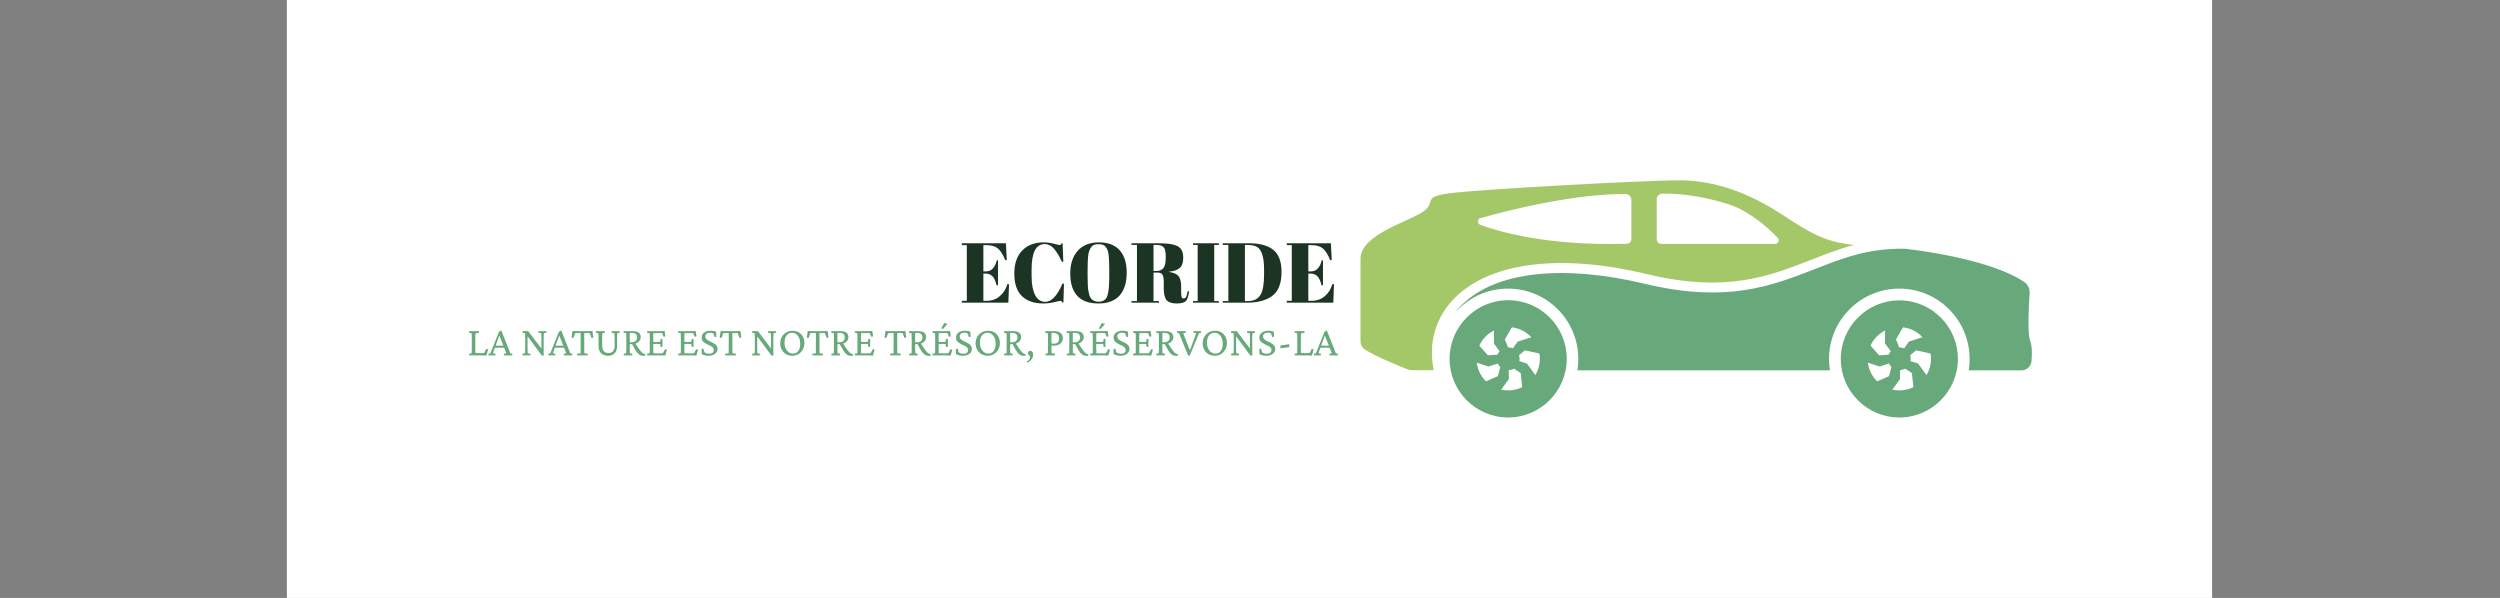 <svg xmlns="http://www.w3.org/2000/svg" version="1.1" xmlns:xlink="http://www.w3.org/1999/xlink" viewBox="0 0 30.872 7.384"><rect x="0" y="0" width="30.872" height="7.384" fill="#808080" stroke="none"/><g transform="matrix(0.698,0,0,0.698,5.768,2.993)"><rect width="34.06" height="34.06" x="-3.188" y="-16.03" fill="#ffffff"></rect><g transform="matrix(1,0,0,1,0,0)" clip-path="url(#SvgjsClipPath48514)"><g clip-path="url(#SvgjsClipPath48509f57bc55a-73f7-4ad4-8ae4-563010fcbf2c)"><path d=" M 18.419 3.098 C 17.845 3.098 17.382 2.632 17.382 2.062 C 17.382 1.491 17.845 1.023 18.419 1.023 C 18.992 1.023 19.455 1.489 19.455 2.059 C 19.455 2.63 18.989 3.098 18.419 3.098 Z M 18.419 1.499 C 18.109 1.499 17.858 1.75 17.858 2.059 C 17.858 2.369 18.109 2.619 18.419 2.619 C 18.728 2.619 18.979 2.369 18.979 2.059 C 18.979 1.752 18.726 1.499 18.419 1.499 Z" fill="#67a97b" transform="matrix(1,0,0,1,0,0)" fill-rule="nonzero"></path></g><g clip-path="url(#SvgjsClipPath48509f57bc55a-73f7-4ad4-8ae4-563010fcbf2c)"><path d=" M 18.324 1.998 L 18.168 1.788 L 18.168 1.34 L 18.544 1.392 L 18.357 1.716 L 18.442 1.936 Z" fill="#67a97b" transform="matrix(1,0,0,1,0,0)" fill-rule="nonzero"></path></g><g clip-path="url(#SvgjsClipPath48509f57bc55a-73f7-4ad4-8ae4-563010fcbf2c)"><path d=" M 18.436 1.967 L 18.587 1.755 L 19.015 1.617 L 19.081 1.99 L 18.715 1.911 L 18.534 2.059 Z" fill="#67a97b" transform="matrix(1,0,0,1,0,0)" fill-rule="nonzero"></path></g><g clip-path="url(#SvgjsClipPath48509f57bc55a-73f7-4ad4-8ae4-563010fcbf2c)"><path d=" M 18.5 2.067 L 18.751 2.144 L 19.015 2.507 L 18.679 2.683 L 18.641 2.312 L 18.442 2.185 Z" fill="#67a97b" transform="matrix(1,0,0,1,0,0)" fill-rule="nonzero"></path></g><g clip-path="url(#SvgjsClipPath48509f57bc55a-73f7-4ad4-8ae4-563010fcbf2c)"><path d=" M 18.426 2.156 L 18.431 2.417 L 18.168 2.781 L 17.894 2.517 L 18.237 2.366 L 18.296 2.139 Z" fill="#67a97b" transform="matrix(1,0,0,1,0,0)" fill-rule="nonzero"></path></g><g clip-path="url(#SvgjsClipPath48509f57bc55a-73f7-4ad4-8ae4-563010fcbf2c)"><path d=" M 18.319 2.113 L 18.071 2.197 L 17.646 2.059 L 17.81 1.719 L 18.06 1.998 L 18.296 1.982 Z" fill="#67a97b" transform="matrix(1,0,0,1,0,0)" fill-rule="nonzero"></path></g><g clip-path="url(#SvgjsClipPath48509f57bc55a-73f7-4ad4-8ae4-563010fcbf2c)"><path d=" M 18.324 1.998 L 18.168 1.788 L 18.168 1.34 L 18.544 1.392 L 18.357 1.716 L 18.442 1.936 Z" fill="#67a97b" transform="matrix(1,0,0,1,0,0)" fill-rule="nonzero"></path></g><g clip-path="url(#SvgjsClipPath48509f57bc55a-73f7-4ad4-8ae4-563010fcbf2c)"><path d=" M 18.621 2.059 C 18.621 2.171 18.53 2.261 18.419 2.261 C 18.307 2.261 18.216 2.171 18.216 2.059 C 18.216 1.948 18.307 1.857 18.419 1.857 C 18.53 1.857 18.621 1.948 18.621 2.059 Z" fill="#67a97b" transform="matrix(1,0,0,1,0,0)" fill-rule="nonzero"></path></g><g clip-path="url(#SvgjsClipPath48509f57bc55a-73f7-4ad4-8ae4-563010fcbf2c)"><path d=" M 25.339 3.098 C 24.766 3.098 24.303 2.632 24.303 2.062 C 24.303 1.491 24.768 1.026 25.339 1.026 C 25.912 1.026 26.375 1.491 26.375 2.062 C 26.375 2.632 25.909 3.098 25.339 3.098 Z M 25.339 1.499 C 25.029 1.499 24.778 1.75 24.778 2.059 C 24.778 2.369 25.029 2.619 25.339 2.619 C 25.648 2.619 25.899 2.369 25.899 2.059 C 25.899 1.75 25.646 1.499 25.339 1.499 Z" fill="#67a97b" transform="matrix(1,0,0,1,0,0)" fill-rule="nonzero"></path></g><g clip-path="url(#SvgjsClipPath48509f57bc55a-73f7-4ad4-8ae4-563010fcbf2c)"><path d=" M 25.247 1.998 L 25.088 1.788 L 25.088 1.34 L 25.464 1.392 L 25.277 1.716 L 25.362 1.936 Z" fill="#67a97b" transform="matrix(1,0,0,1,0,0)" fill-rule="nonzero"></path></g><g clip-path="url(#SvgjsClipPath48509f57bc55a-73f7-4ad4-8ae4-563010fcbf2c)"><path d=" M 25.359 1.967 L 25.508 1.755 L 25.935 1.617 L 26.001 1.99 L 25.635 1.911 L 25.454 2.059 Z" fill="#67a97b" transform="matrix(1,0,0,1,0,0)" fill-rule="nonzero"></path></g><g clip-path="url(#SvgjsClipPath48509f57bc55a-73f7-4ad4-8ae4-563010fcbf2c)"><path d=" M 25.421 2.067 L 25.671 2.144 L 25.935 2.507 L 25.6 2.683 L 25.561 2.312 L 25.364 2.185 Z" fill="#67a97b" transform="matrix(1,0,0,1,0,0)" fill-rule="nonzero"></path></g><g clip-path="url(#SvgjsClipPath48509f57bc55a-73f7-4ad4-8ae4-563010fcbf2c)"><path d=" M 25.349 2.156 L 25.352 2.417 L 25.088 2.781 L 24.814 2.517 L 25.157 2.366 L 25.216 2.139 Z" fill="#67a97b" transform="matrix(1,0,0,1,0,0)" fill-rule="nonzero"></path></g><g clip-path="url(#SvgjsClipPath48509f57bc55a-73f7-4ad4-8ae4-563010fcbf2c)"><path d=" M 25.239 2.113 L 24.993 2.197 L 24.566 2.059 L 24.732 1.719 L 24.981 1.998 L 25.216 1.982 Z" fill="#67a97b" transform="matrix(1,0,0,1,0,0)" fill-rule="nonzero"></path></g><g clip-path="url(#SvgjsClipPath48509f57bc55a-73f7-4ad4-8ae4-563010fcbf2c)"><path d=" M 25.247 1.998 L 25.088 1.788 L 25.088 1.34 L 25.464 1.392 L 25.277 1.716 L 25.362 1.936 Z" fill="#67a97b" transform="matrix(1,0,0,1,0,0)" fill-rule="nonzero"></path></g><g clip-path="url(#SvgjsClipPath48509f57bc55a-73f7-4ad4-8ae4-563010fcbf2c)"><path d=" M 25.541 2.059 C 25.541 2.171 25.45 2.261 25.339 2.261 C 25.227 2.261 25.137 2.171 25.137 2.059 C 25.137 1.948 25.227 1.857 25.339 1.857 C 25.45 1.857 25.541 1.948 25.541 2.059 Z" fill="#67a97b" transform="matrix(1,0,0,1,0,0)" fill-rule="nonzero"></path></g><g clip-path="url(#SvgjsClipPath48509f57bc55a-73f7-4ad4-8ae4-563010fcbf2c)"><path d=" M 17.191 2.261 L 17.191 2.261 L 17.191 2.261 Z" fill="#1c3423" transform="matrix(1,0,0,1,0,0)" fill-rule="nonzero"></path></g><g clip-path="url(#SvgjsClipPath48509f57bc55a-73f7-4ad4-8ae4-563010fcbf2c)"><path d=" M 27.644 0.9 C 27.649 0.821 27.613 0.747 27.549 0.701 C 27.104 0.396 26.17 0.197 25.438 0.112 C 25.247 0.11 25.052 0.123 24.868 0.153 C 24.494 0.217 24.175 0.343 23.834 0.476 C 23.075 0.772 22.289 1.079 20.841 0.734 C 19.38 0.384 18.204 0.517 17.608 1.097 C 17.556 1.146 17.51 1.2 17.472 1.253 C 17.7 0.987 18.037 0.818 18.416 0.818 C 19.102 0.818 19.659 1.374 19.659 2.062 C 19.659 2.131 19.654 2.197 19.644 2.264 L 24.111 2.264 C 24.101 2.197 24.095 2.131 24.095 2.062 C 24.095 1.376 24.653 0.818 25.339 0.818 C 26.024 0.818 26.582 1.374 26.582 2.062 C 26.582 2.131 26.577 2.197 26.567 2.264 L 27.5 2.264 C 27.593 2.264 27.667 2.195 27.677 2.103 C 27.687 1.99 27.692 1.847 27.654 1.747 C 27.603 1.612 27.628 1.128 27.644 0.9 Z" fill="#67a97b" transform="matrix(1,0,0,1,0,0)" fill-rule="nonzero"></path></g><g clip-path="url(#SvgjsClipPath48509f57bc55a-73f7-4ad4-8ae4-563010fcbf2c)"><path d=" M 17.487 0.969 C 18.127 0.345 19.363 0.197 20.882 0.563 C 22.276 0.898 23.036 0.598 23.77 0.312 C 24.016 0.217 24.264 0.117 24.535 0.046 C 24.008 -0.01 23.755 -0.172 23.261 -0.494 C 22.681 -0.873 22.077 -1.098 21.45 -1.098 C 20.823 -1.098 17.978 -0.942 17.418 -0.873 C 16.858 -0.806 17.173 -0.717 16.904 -0.537 C 16.635 -0.358 15.806 -0.133 15.806 0.291 L 15.806 1.752 C 15.806 1.811 15.835 1.865 15.883 1.895 C 16.08 2.023 16.49 2.187 16.63 2.243 C 16.661 2.256 16.694 2.261 16.73 2.261 L 17.101 2.261 C 17.001 1.77 17.137 1.312 17.487 0.969 Z M 21.146 -0.862 C 21.43 -0.87 21.885 -0.816 22.322 -0.673 C 22.699 -0.55 23.031 -0.243 23.187 -0.08 C 23.226 -0.039 23.197 0.028 23.141 0.028 L 21.13 0.028 C 21.084 0.028 21.046 -0.01 21.046 -0.056 L 21.046 -0.76 C 21.046 -0.814 21.089 -0.86 21.146 -0.862 Z M 17.93 -0.43 C 19.38 -0.832 20.225 -0.86 20.498 -0.855 C 20.555 -0.855 20.598 -0.809 20.598 -0.752 L 20.598 -0.059 C 20.598 -0.013 20.562 0.025 20.516 0.025 C 19.13 0.064 18.268 -0.184 17.925 -0.31 C 17.868 -0.333 17.871 -0.415 17.93 -0.43 Z" fill="#a4c868" transform="matrix(1,0,0,1,0,0)" fill-rule="nonzero"></path></g></g><g><path d=" M 8.753 0.016 L 9.533 0.016 L 9.548 0.314 L 9.521 0.314 Q 9.458 0.162 9.389 0.106 Q 9.32 0.049 9.186 0.049 L 9.134 0.049 L 9.134 0.513 L 9.185 0.513 Q 9.255 0.513 9.303 0.46 Q 9.351 0.406 9.371 0.317 L 9.393 0.317 L 9.393 0.76 L 9.368 0.76 Q 9.341 0.648 9.295 0.6 Q 9.249 0.552 9.17 0.552 L 9.134 0.552 L 9.134 1.034 L 9.191 1.034 Q 9.329 1.034 9.425 0.951 Q 9.522 0.869 9.558 0.74 L 9.588 0.74 L 9.576 1.067 L 8.753 1.067 L 8.753 1.034 L 8.841 1.034 L 8.841 0.049 L 8.753 0.049 L 8.753 0.016 M 10.22 0.03 Q 9.987 0.03 9.987 0.479 L 9.987 0.597 Q 9.987 0.81 10.049 0.931 Q 10.11 1.052 10.23 1.052 Q 10.395 1.052 10.533 0.73 L 10.56 0.73 L 10.55 1.065 L 10.533 1.065 Q 10.524 1.048 10.517 1.042 Q 10.509 1.035 10.495 1.035 Q 10.481 1.035 10.386 1.058 Q 10.292 1.081 10.194 1.081 Q 9.95 1.081 9.815 0.95 Q 9.681 0.818 9.681 0.553 Q 9.681 0.288 9.821 0.144 Q 9.962 0 10.199 0 Q 10.29 0 10.378 0.023 Q 10.466 0.046 10.481 0.046 Q 10.496 0.046 10.503 0.04 Q 10.511 0.033 10.52 0.016 L 10.536 0.016 L 10.548 0.342 L 10.521 0.342 Q 10.454 0.191 10.382 0.11 Q 10.311 0.03 10.22 0.03 M 11.361 0.603 L 11.361 0.492 Q 11.361 0.218 11.334 0.145 Q 11.304 0.063 11.248 0.043 Q 11.217 0.032 11.172 0.032 Q 11.127 0.032 11.095 0.043 Q 11.062 0.055 11.041 0.086 Q 11.02 0.115 11.008 0.148 Q 10.995 0.181 10.987 0.241 Q 10.978 0.329 10.978 0.498 L 10.978 0.606 Q 10.978 0.789 10.993 0.866 Q 11.007 0.944 11.028 0.977 Q 11.074 1.05 11.172 1.05 Q 11.29 1.05 11.326 0.95 Q 11.361 0.851 11.361 0.603 M 10.795 0.946 Q 10.671 0.81 10.671 0.553 Q 10.671 0.295 10.804 0.148 Q 10.936 0 11.179 0 Q 11.422 0 11.546 0.14 Q 11.67 0.28 11.67 0.538 Q 11.67 0.796 11.545 0.939 Q 11.419 1.081 11.169 1.081 Q 10.918 1.081 10.795 0.946 M 12.223 0.535 L 12.144 0.535 L 12.144 1.038 L 12.241 1.038 L 12.241 1.067 L 11.754 1.067 L 11.754 1.038 L 11.851 1.038 L 11.851 0.045 L 11.754 0.045 L 11.754 0.016 L 12.207 0.016 Q 12.402 0.016 12.484 0.037 Q 12.565 0.057 12.598 0.086 Q 12.67 0.144 12.67 0.271 Q 12.67 0.399 12.607 0.454 Q 12.544 0.508 12.415 0.519 L 12.415 0.523 Q 12.537 0.54 12.585 0.595 Q 12.633 0.651 12.633 0.781 L 12.633 0.861 Q 12.633 0.939 12.641 0.966 Q 12.649 0.993 12.676 0.993 Q 12.703 0.993 12.719 0.968 Q 12.735 0.944 12.748 0.864 L 12.774 0.867 Q 12.757 0.994 12.716 1.038 Q 12.675 1.081 12.552 1.081 Q 12.429 1.081 12.377 1.024 Q 12.325 0.966 12.325 0.807 L 12.325 0.698 Q 12.325 0.613 12.304 0.575 Q 12.282 0.535 12.223 0.535 M 12.144 0.045 L 12.144 0.507 L 12.192 0.507 Q 12.277 0.507 12.319 0.455 Q 12.36 0.402 12.36 0.283 L 12.36 0.24 Q 12.36 0.121 12.32 0.083 Q 12.28 0.045 12.193 0.045 L 12.144 0.045 M 12.843 0.016 L 13.3 0.016 L 13.3 0.045 L 13.218 0.045 L 13.218 1.038 L 13.3 1.038 L 13.3 1.067 L 12.843 1.067 L 12.843 1.038 L 12.925 1.038 L 12.925 0.045 L 12.843 0.045 L 12.843 0.016 M 14.409 0.523 Q 14.409 0.833 14.235 0.954 Q 14.074 1.067 13.794 1.067 L 13.369 1.067 L 13.369 1.038 L 13.468 1.038 L 13.468 0.045 L 13.369 0.045 L 13.369 0.016 L 13.833 0.016 Q 14.121 0.016 14.265 0.134 Q 14.409 0.252 14.409 0.523 M 13.761 1.038 L 13.818 1.038 Q 13.969 1.038 14.035 0.931 Q 14.1 0.824 14.1 0.572 L 14.1 0.485 Q 14.1 0.147 13.971 0.078 Q 13.909 0.045 13.797 0.045 L 13.761 0.045 L 13.761 1.038 M 14.502 0.016 L 15.282 0.016 L 15.297 0.314 L 15.27 0.314 Q 15.207 0.162 15.138 0.106 Q 15.069 0.049 14.935 0.049 L 14.883 0.049 L 14.883 0.513 L 14.934 0.513 Q 15.004 0.513 15.052 0.46 Q 15.1 0.406 15.12 0.317 L 15.142 0.317 L 15.142 0.76 L 15.117 0.76 Q 15.09 0.648 15.044 0.6 Q 14.998 0.552 14.919 0.552 L 14.883 0.552 L 14.883 1.034 L 14.94 1.034 Q 15.078 1.034 15.175 0.951 Q 15.271 0.869 15.307 0.74 L 15.337 0.74 L 15.325 1.067 L 14.502 1.067 L 14.502 1.034 L 14.59 1.034 L 14.59 0.049 L 14.502 0.049 L 14.502 0.016" fill="#1c3423" fill-rule="nonzero"></path></g><g><path d=" M 0.342 2.004 Q 0.332 2.002 0.319 2.002 Q 0.306 2.001 0.294 2.001 Q 0.281 2 0.271 2 L 0.037 2 L 0.035 1.972 L 0.08 1.962 Q 0.081 1.958 0.081 1.945 Q 0.082 1.932 0.082 1.909 Q 0.083 1.887 0.083 1.854 L 0.083 1.717 Q 0.083 1.684 0.083 1.661 Q 0.083 1.638 0.082 1.625 Q 0.081 1.612 0.08 1.609 L 0.035 1.598 L 0.037 1.57 L 0.209 1.57 L 0.211 1.6 L 0.15 1.609 Q 0.149 1.611 0.148 1.623 Q 0.146 1.635 0.146 1.659 Q 0.146 1.682 0.146 1.717 L 0.146 1.854 Q 0.146 1.893 0.146 1.921 Q 0.147 1.949 0.148 1.957 Q 0.158 1.958 0.169 1.958 Q 0.18 1.959 0.194 1.959 L 0.249 1.959 Q 0.266 1.959 0.278 1.958 Q 0.289 1.958 0.301 1.956 L 0.339 1.884 L 0.372 1.892 L 0.342 2.004 M 0.378 2 L 0.376 1.972 L 0.412 1.962 L 0.563 1.583 L 0.605 1.557 L 0.765 1.962 L 0.802 1.972 L 0.799 2 L 0.651 2 L 0.65 1.972 L 0.695 1.962 L 0.651 1.854 L 0.643 1.831 L 0.564 1.632 L 0.58 1.622 L 0.504 1.831 L 0.496 1.853 L 0.457 1.962 L 0.502 1.972 L 0.501 2 L 0.378 2 M 0.48 1.865 L 0.48 1.826 Q 0.494 1.827 0.518 1.827 Q 0.542 1.828 0.578 1.828 Q 0.612 1.828 0.636 1.827 Q 0.661 1.827 0.674 1.826 L 0.674 1.865 Q 0.649 1.864 0.625 1.864 Q 0.6 1.863 0.578 1.863 Q 0.556 1.863 0.532 1.864 Q 0.508 1.864 0.48 1.865 M 1.314 1.895 L 1.314 1.731 Q 1.314 1.688 1.314 1.662 Q 1.313 1.636 1.312 1.623 Q 1.311 1.611 1.311 1.608 L 1.261 1.598 L 1.263 1.57 L 1.402 1.57 L 1.404 1.598 L 1.359 1.608 Q 1.359 1.611 1.358 1.623 Q 1.357 1.636 1.356 1.662 Q 1.355 1.688 1.355 1.731 L 1.355 1.906 Q 1.355 1.928 1.355 1.953 Q 1.355 1.977 1.356 2.003 L 1.323 2.003 L 1.054 1.641 L 1.07 1.641 L 1.07 1.837 Q 1.07 1.881 1.07 1.908 Q 1.071 1.934 1.072 1.947 Q 1.073 1.959 1.074 1.962 L 1.124 1.972 L 1.122 2 L 0.981 2 L 0.979 1.972 L 1.024 1.962 Q 1.024 1.959 1.025 1.947 Q 1.026 1.934 1.027 1.908 Q 1.028 1.881 1.028 1.837 L 1.028 1.712 Q 1.028 1.679 1.027 1.657 Q 1.026 1.636 1.026 1.624 Q 1.025 1.613 1.024 1.608 L 0.979 1.598 L 0.981 1.57 L 1.081 1.57 L 1.328 1.895 L 1.314 1.895 M 1.438 2 L 1.436 1.972 L 1.472 1.962 L 1.623 1.583 L 1.666 1.557 L 1.825 1.962 L 1.862 1.972 L 1.86 2 L 1.712 2 L 1.71 1.972 L 1.755 1.962 L 1.712 1.854 L 1.704 1.831 L 1.624 1.632 L 1.641 1.622 L 1.564 1.831 L 1.556 1.853 L 1.518 1.962 L 1.562 1.972 L 1.561 2 L 1.438 2 M 1.54 1.865 L 1.54 1.826 Q 1.554 1.827 1.578 1.827 Q 1.603 1.828 1.638 1.828 Q 1.672 1.828 1.697 1.827 Q 1.721 1.827 1.734 1.826 L 1.734 1.865 Q 1.709 1.864 1.685 1.864 Q 1.66 1.863 1.638 1.863 Q 1.616 1.863 1.592 1.864 Q 1.568 1.864 1.54 1.865 M 2.217 1.567 L 2.233 1.686 L 2.201 1.69 L 2.17 1.607 Q 2.164 1.605 2.156 1.605 Q 2.149 1.605 2.143 1.605 L 2.116 1.605 Q 2.109 1.605 2.097 1.605 Q 2.084 1.605 2.074 1.605 Q 2.074 1.611 2.073 1.633 Q 2.073 1.654 2.073 1.683 Q 2.073 1.712 2.073 1.738 L 2.073 1.837 Q 2.073 1.884 2.074 1.918 Q 2.075 1.952 2.075 1.962 L 2.137 1.971 L 2.135 2 L 1.948 2 L 1.946 1.971 L 2.008 1.962 Q 2.008 1.952 2.009 1.918 Q 2.009 1.884 2.009 1.837 L 2.009 1.738 Q 2.009 1.712 2.009 1.683 Q 2.009 1.654 2.009 1.633 Q 2.009 1.611 2.009 1.605 Q 1.999 1.605 1.987 1.605 Q 1.975 1.605 1.967 1.605 L 1.938 1.605 Q 1.932 1.605 1.925 1.605 Q 1.918 1.605 1.912 1.607 L 1.882 1.69 L 1.849 1.686 L 1.865 1.567 Q 1.874 1.568 1.883 1.568 Q 1.891 1.569 1.9 1.569 Q 1.909 1.57 1.918 1.57 Q 1.927 1.57 1.936 1.57 L 2.146 1.57 Q 2.154 1.57 2.163 1.57 Q 2.172 1.57 2.181 1.569 Q 2.19 1.569 2.199 1.568 Q 2.208 1.568 2.217 1.567 M 2.28 1.57 L 2.435 1.57 L 2.438 1.598 L 2.392 1.609 Q 2.392 1.612 2.391 1.622 Q 2.391 1.633 2.39 1.654 Q 2.39 1.676 2.39 1.717 L 2.39 1.83 Q 2.391 1.876 2.405 1.904 Q 2.419 1.933 2.444 1.946 Q 2.47 1.958 2.503 1.958 Q 2.536 1.958 2.559 1.945 Q 2.583 1.931 2.596 1.902 Q 2.61 1.873 2.61 1.824 L 2.61 1.73 Q 2.61 1.697 2.609 1.672 Q 2.608 1.646 2.607 1.63 Q 2.607 1.613 2.605 1.609 L 2.554 1.598 L 2.556 1.57 L 2.698 1.57 L 2.7 1.598 L 2.656 1.609 Q 2.656 1.611 2.655 1.623 Q 2.654 1.635 2.654 1.66 Q 2.654 1.685 2.654 1.73 L 2.654 1.828 Q 2.654 1.89 2.633 1.929 Q 2.613 1.969 2.577 1.988 Q 2.542 2.007 2.496 2.007 Q 2.416 2.007 2.371 1.962 Q 2.326 1.918 2.326 1.838 L 2.326 1.717 Q 2.326 1.676 2.325 1.654 Q 2.325 1.632 2.324 1.622 Q 2.324 1.611 2.323 1.609 L 2.279 1.598 L 2.28 1.57 M 2.772 2 L 2.77 1.972 L 2.815 1.961 Q 2.815 1.956 2.815 1.946 Q 2.816 1.935 2.816 1.92 Q 2.816 1.906 2.816 1.889 Q 2.817 1.872 2.817 1.854 L 2.817 1.717 Q 2.817 1.683 2.816 1.66 Q 2.816 1.637 2.815 1.624 Q 2.815 1.611 2.814 1.608 L 2.768 1.598 L 2.77 1.57 L 2.931 1.57 Q 3 1.57 3.036 1.597 Q 3.072 1.624 3.072 1.676 Q 3.072 1.712 3.052 1.74 Q 3.033 1.768 2.997 1.784 Q 2.962 1.8 2.916 1.8 L 2.869 1.8 L 2.869 1.767 L 2.911 1.767 Q 2.956 1.767 2.982 1.745 Q 3.007 1.722 3.007 1.682 Q 3.007 1.643 2.985 1.623 Q 2.963 1.602 2.922 1.602 L 2.88 1.602 Q 2.879 1.605 2.878 1.609 Q 2.878 1.613 2.878 1.623 Q 2.878 1.633 2.878 1.653 Q 2.878 1.673 2.878 1.706 L 2.878 1.854 Q 2.878 1.886 2.878 1.907 Q 2.879 1.928 2.88 1.941 Q 2.881 1.954 2.882 1.961 L 2.925 1.972 L 2.923 2 L 2.772 2 M 3.119 2.008 Q 3.087 2.008 3.062 1.995 Q 3.037 1.983 3.014 1.955 Q 2.99 1.927 2.963 1.879 L 2.913 1.788 L 2.968 1.775 L 3.047 1.892 Q 3.068 1.922 3.084 1.94 Q 3.101 1.958 3.117 1.966 Q 3.133 1.975 3.152 1.979 L 3.151 2.005 Q 3.144 2.006 3.135 2.007 Q 3.127 2.008 3.119 2.008 M 3.506 2.004 Q 3.485 2.002 3.468 2.001 Q 3.452 2 3.437 2 L 3.186 2 L 3.184 1.972 L 3.229 1.962 Q 3.231 1.958 3.231 1.945 Q 3.231 1.932 3.232 1.909 Q 3.232 1.887 3.232 1.854 L 3.232 1.717 Q 3.232 1.684 3.232 1.661 Q 3.231 1.638 3.231 1.624 Q 3.231 1.611 3.229 1.608 L 3.184 1.598 L 3.186 1.57 L 3.421 1.57 Q 3.431 1.57 3.443 1.57 Q 3.454 1.57 3.467 1.569 Q 3.48 1.568 3.494 1.567 L 3.509 1.664 L 3.476 1.669 L 3.452 1.608 Q 3.446 1.606 3.439 1.606 Q 3.431 1.605 3.423 1.605 L 3.341 1.605 Q 3.327 1.605 3.316 1.606 Q 3.305 1.606 3.295 1.608 Q 3.295 1.611 3.295 1.624 Q 3.294 1.638 3.294 1.655 Q 3.294 1.673 3.294 1.69 L 3.294 1.888 Q 3.294 1.903 3.294 1.918 Q 3.294 1.933 3.295 1.945 Q 3.295 1.956 3.295 1.961 Q 3.305 1.961 3.317 1.962 Q 3.328 1.963 3.342 1.963 L 3.413 1.963 Q 3.429 1.963 3.439 1.962 Q 3.45 1.962 3.456 1.961 Q 3.461 1.961 3.465 1.96 L 3.503 1.89 L 3.536 1.897 L 3.506 2.004 M 3.425 1.85 L 3.416 1.8 Q 3.412 1.799 3.404 1.798 Q 3.395 1.797 3.382 1.797 L 3.327 1.797 Q 3.317 1.797 3.306 1.798 Q 3.295 1.799 3.283 1.799 L 3.283 1.759 Q 3.295 1.76 3.306 1.76 Q 3.317 1.761 3.327 1.761 L 3.382 1.761 Q 3.395 1.761 3.404 1.76 Q 3.412 1.759 3.416 1.758 L 3.425 1.708 L 3.456 1.708 L 3.456 1.85 L 3.425 1.85 M 4.056 2.004 Q 4.035 2.002 4.018 2.001 Q 4.002 2 3.987 2 L 3.736 2 L 3.734 1.972 L 3.779 1.962 Q 3.781 1.958 3.781 1.945 Q 3.781 1.932 3.782 1.909 Q 3.782 1.887 3.782 1.854 L 3.782 1.717 Q 3.782 1.684 3.782 1.661 Q 3.781 1.638 3.781 1.624 Q 3.781 1.611 3.779 1.608 L 3.734 1.598 L 3.736 1.57 L 3.971 1.57 Q 3.981 1.57 3.993 1.57 Q 4.004 1.57 4.017 1.569 Q 4.031 1.568 4.044 1.567 L 4.059 1.664 L 4.026 1.669 L 4.002 1.608 Q 3.996 1.606 3.989 1.606 Q 3.981 1.605 3.973 1.605 L 3.891 1.605 Q 3.877 1.605 3.866 1.606 Q 3.855 1.606 3.845 1.608 Q 3.845 1.611 3.845 1.624 Q 3.844 1.638 3.844 1.655 Q 3.844 1.673 3.844 1.69 L 3.844 1.888 Q 3.844 1.903 3.844 1.918 Q 3.844 1.933 3.845 1.945 Q 3.845 1.956 3.845 1.961 Q 3.855 1.961 3.867 1.962 Q 3.878 1.963 3.892 1.963 L 3.963 1.963 Q 3.979 1.963 3.99 1.962 Q 4 1.962 4.006 1.961 Q 4.011 1.961 4.015 1.96 L 4.053 1.89 L 4.086 1.897 L 4.056 2.004 M 3.975 1.85 L 3.966 1.8 Q 3.962 1.799 3.954 1.798 Q 3.945 1.797 3.932 1.797 L 3.877 1.797 Q 3.867 1.797 3.856 1.798 Q 3.845 1.799 3.833 1.799 L 3.833 1.759 Q 3.845 1.76 3.856 1.76 Q 3.867 1.761 3.877 1.761 L 3.932 1.761 Q 3.945 1.761 3.954 1.76 Q 3.962 1.759 3.966 1.758 L 3.975 1.708 L 4.006 1.708 L 4.006 1.85 L 3.975 1.85 M 4.273 2.007 Q 4.242 2.007 4.207 1.999 Q 4.173 1.991 4.152 1.978 L 4.148 1.884 L 4.18 1.881 L 4.2 1.946 Q 4.218 1.958 4.239 1.964 Q 4.26 1.97 4.284 1.97 Q 4.321 1.97 4.343 1.953 Q 4.364 1.935 4.364 1.905 Q 4.364 1.879 4.349 1.862 Q 4.333 1.845 4.309 1.832 Q 4.284 1.82 4.257 1.808 Q 4.229 1.795 4.205 1.779 Q 4.18 1.764 4.165 1.741 Q 4.15 1.717 4.15 1.683 Q 4.15 1.647 4.169 1.62 Q 4.189 1.594 4.225 1.578 Q 4.26 1.563 4.306 1.563 Q 4.325 1.563 4.343 1.565 Q 4.36 1.567 4.376 1.57 Q 4.391 1.574 4.404 1.58 L 4.41 1.671 L 4.378 1.674 L 4.358 1.613 Q 4.335 1.598 4.297 1.598 Q 4.26 1.598 4.238 1.616 Q 4.215 1.634 4.215 1.664 Q 4.215 1.69 4.231 1.708 Q 4.247 1.726 4.271 1.739 Q 4.296 1.752 4.323 1.764 Q 4.351 1.777 4.375 1.792 Q 4.4 1.808 4.416 1.83 Q 4.432 1.852 4.432 1.885 Q 4.432 1.92 4.411 1.948 Q 4.391 1.975 4.355 1.991 Q 4.319 2.007 4.273 2.007 M 4.836 1.567 L 4.852 1.686 L 4.82 1.69 L 4.789 1.607 Q 4.783 1.605 4.776 1.605 Q 4.768 1.605 4.762 1.605 L 4.736 1.605 Q 4.729 1.605 4.716 1.605 Q 4.704 1.605 4.693 1.605 Q 4.693 1.611 4.693 1.633 Q 4.693 1.654 4.693 1.683 Q 4.693 1.712 4.693 1.738 L 4.693 1.837 Q 4.693 1.884 4.693 1.918 Q 4.694 1.952 4.694 1.962 L 4.756 1.971 L 4.754 2 L 4.567 2 L 4.566 1.971 L 4.627 1.962 Q 4.627 1.952 4.628 1.918 Q 4.629 1.884 4.629 1.837 L 4.629 1.738 Q 4.629 1.712 4.629 1.683 Q 4.629 1.654 4.629 1.633 Q 4.629 1.611 4.628 1.605 Q 4.619 1.605 4.607 1.605 Q 4.594 1.605 4.586 1.605 L 4.558 1.605 Q 4.552 1.605 4.545 1.605 Q 4.537 1.605 4.531 1.607 L 4.501 1.69 L 4.469 1.686 L 4.485 1.567 Q 4.493 1.568 4.502 1.568 Q 4.511 1.569 4.52 1.569 Q 4.529 1.57 4.538 1.57 Q 4.547 1.57 4.556 1.57 L 4.765 1.57 Q 4.774 1.57 4.783 1.57 Q 4.792 1.57 4.8 1.569 Q 4.809 1.569 4.818 1.568 Q 4.827 1.568 4.836 1.567 M 5.377 1.895 L 5.377 1.731 Q 5.377 1.688 5.377 1.662 Q 5.376 1.636 5.375 1.623 Q 5.375 1.611 5.374 1.608 L 5.324 1.598 L 5.326 1.57 L 5.465 1.57 L 5.468 1.598 L 5.422 1.608 Q 5.422 1.611 5.421 1.623 Q 5.42 1.636 5.419 1.662 Q 5.418 1.688 5.418 1.731 L 5.418 1.906 Q 5.418 1.928 5.418 1.953 Q 5.418 1.977 5.419 2.003 L 5.386 2.003 L 5.117 1.641 L 5.133 1.641 L 5.133 1.837 Q 5.133 1.881 5.134 1.908 Q 5.134 1.934 5.135 1.947 Q 5.136 1.959 5.137 1.962 L 5.187 1.972 L 5.185 2 L 5.044 2 L 5.042 1.972 L 5.087 1.962 Q 5.087 1.959 5.089 1.947 Q 5.09 1.934 5.09 1.908 Q 5.091 1.881 5.091 1.837 L 5.091 1.712 Q 5.091 1.679 5.09 1.657 Q 5.09 1.636 5.089 1.624 Q 5.088 1.613 5.087 1.608 L 5.042 1.598 L 5.044 1.57 L 5.145 1.57 L 5.391 1.895 L 5.377 1.895 M 5.758 2.007 Q 5.694 2.007 5.645 1.979 Q 5.595 1.951 5.568 1.901 Q 5.54 1.851 5.54 1.787 Q 5.54 1.723 5.568 1.672 Q 5.597 1.622 5.647 1.593 Q 5.696 1.564 5.759 1.564 Q 5.821 1.564 5.868 1.591 Q 5.915 1.619 5.942 1.668 Q 5.968 1.717 5.968 1.782 Q 5.968 1.831 5.951 1.872 Q 5.934 1.913 5.905 1.943 Q 5.876 1.974 5.838 1.99 Q 5.8 2.007 5.758 2.007 M 5.765 1.967 Q 5.804 1.967 5.833 1.947 Q 5.862 1.926 5.878 1.888 Q 5.894 1.851 5.894 1.799 Q 5.894 1.74 5.876 1.695 Q 5.858 1.651 5.826 1.626 Q 5.794 1.6 5.751 1.6 Q 5.688 1.6 5.652 1.646 Q 5.616 1.693 5.616 1.773 Q 5.616 1.83 5.635 1.874 Q 5.654 1.917 5.688 1.942 Q 5.721 1.967 5.765 1.967 M 6.378 1.567 L 6.394 1.686 L 6.362 1.69 L 6.331 1.607 Q 6.325 1.605 6.318 1.605 Q 6.31 1.605 6.304 1.605 L 6.278 1.605 Q 6.27 1.605 6.258 1.605 Q 6.245 1.605 6.235 1.605 Q 6.235 1.611 6.235 1.633 Q 6.234 1.654 6.234 1.683 Q 6.234 1.712 6.234 1.738 L 6.234 1.837 Q 6.234 1.884 6.235 1.918 Q 6.236 1.952 6.236 1.962 L 6.298 1.971 L 6.296 2 L 6.109 2 L 6.108 1.971 L 6.169 1.962 Q 6.169 1.952 6.17 1.918 Q 6.171 1.884 6.171 1.837 L 6.171 1.738 Q 6.171 1.712 6.171 1.683 Q 6.171 1.654 6.171 1.633 Q 6.171 1.611 6.17 1.605 Q 6.16 1.605 6.148 1.605 Q 6.136 1.605 6.128 1.605 L 6.1 1.605 Q 6.094 1.605 6.086 1.605 Q 6.079 1.605 6.073 1.607 L 6.043 1.69 L 6.01 1.686 L 6.026 1.567 Q 6.035 1.568 6.044 1.568 Q 6.053 1.569 6.062 1.569 Q 6.07 1.57 6.079 1.57 Q 6.089 1.57 6.097 1.57 L 6.307 1.57 Q 6.316 1.57 6.324 1.57 Q 6.333 1.57 6.342 1.569 Q 6.351 1.569 6.36 1.568 Q 6.369 1.568 6.378 1.567 M 6.446 2 L 6.444 1.972 L 6.489 1.961 Q 6.489 1.956 6.489 1.946 Q 6.49 1.935 6.49 1.92 Q 6.49 1.906 6.49 1.889 Q 6.49 1.872 6.49 1.854 L 6.49 1.717 Q 6.49 1.683 6.49 1.66 Q 6.49 1.637 6.489 1.624 Q 6.489 1.611 6.487 1.608 L 6.442 1.598 L 6.444 1.57 L 6.605 1.57 Q 6.673 1.57 6.71 1.597 Q 6.746 1.624 6.746 1.676 Q 6.746 1.712 6.726 1.74 Q 6.706 1.768 6.671 1.784 Q 6.636 1.8 6.59 1.8 L 6.543 1.8 L 6.543 1.767 L 6.585 1.767 Q 6.63 1.767 6.656 1.745 Q 6.681 1.722 6.681 1.682 Q 6.681 1.643 6.659 1.623 Q 6.637 1.602 6.596 1.602 L 6.553 1.602 Q 6.553 1.605 6.552 1.609 Q 6.552 1.613 6.552 1.623 Q 6.552 1.633 6.552 1.653 Q 6.552 1.673 6.552 1.706 L 6.552 1.854 Q 6.552 1.886 6.552 1.907 Q 6.553 1.928 6.554 1.941 Q 6.555 1.954 6.556 1.961 L 6.599 1.972 L 6.597 2 L 6.446 2 M 6.793 2.008 Q 6.761 2.008 6.736 1.995 Q 6.711 1.983 6.687 1.955 Q 6.664 1.927 6.637 1.879 L 6.587 1.788 L 6.642 1.775 L 6.721 1.892 Q 6.742 1.922 6.758 1.94 Q 6.775 1.958 6.791 1.966 Q 6.807 1.975 6.826 1.979 L 6.825 2.005 Q 6.818 2.006 6.809 2.007 Q 6.801 2.008 6.793 2.008 M 7.18 2.004 Q 7.159 2.002 7.142 2.001 Q 7.126 2 7.111 2 L 6.86 2 L 6.858 1.972 L 6.903 1.962 Q 6.905 1.958 6.905 1.945 Q 6.905 1.932 6.906 1.909 Q 6.906 1.887 6.906 1.854 L 6.906 1.717 Q 6.906 1.684 6.906 1.661 Q 6.905 1.638 6.905 1.624 Q 6.905 1.611 6.903 1.608 L 6.858 1.598 L 6.86 1.57 L 7.095 1.57 Q 7.105 1.57 7.117 1.57 Q 7.128 1.57 7.141 1.569 Q 7.154 1.568 7.168 1.567 L 7.183 1.664 L 7.15 1.669 L 7.126 1.608 Q 7.12 1.606 7.113 1.606 Q 7.105 1.605 7.097 1.605 L 7.014 1.605 Q 7 1.605 6.99 1.606 Q 6.979 1.606 6.969 1.608 Q 6.969 1.611 6.969 1.624 Q 6.968 1.638 6.968 1.655 Q 6.968 1.673 6.968 1.69 L 6.968 1.888 Q 6.968 1.903 6.968 1.918 Q 6.968 1.933 6.969 1.945 Q 6.969 1.956 6.969 1.961 Q 6.979 1.961 6.991 1.962 Q 7.002 1.963 7.016 1.963 L 7.087 1.963 Q 7.103 1.963 7.113 1.962 Q 7.124 1.962 7.129 1.961 Q 7.135 1.961 7.139 1.96 L 7.177 1.89 L 7.21 1.897 L 7.18 2.004 M 7.099 1.85 L 7.09 1.8 Q 7.086 1.799 7.077 1.798 Q 7.069 1.797 7.056 1.797 L 7 1.797 Q 6.991 1.797 6.98 1.798 Q 6.969 1.799 6.957 1.799 L 6.957 1.759 Q 6.969 1.76 6.98 1.76 Q 6.991 1.761 7 1.761 L 7.056 1.761 Q 7.069 1.761 7.077 1.76 Q 7.086 1.759 7.09 1.758 L 7.099 1.708 L 7.13 1.708 L 7.13 1.85 L 7.099 1.85 M 7.753 1.567 L 7.77 1.686 L 7.737 1.69 L 7.707 1.607 Q 7.701 1.605 7.693 1.605 Q 7.685 1.605 7.679 1.605 L 7.653 1.605 Q 7.646 1.605 7.633 1.605 Q 7.621 1.605 7.611 1.605 Q 7.611 1.611 7.61 1.633 Q 7.61 1.654 7.61 1.683 Q 7.61 1.712 7.61 1.738 L 7.61 1.837 Q 7.61 1.884 7.611 1.918 Q 7.611 1.952 7.611 1.962 L 7.674 1.971 L 7.671 2 L 7.485 2 L 7.483 1.971 L 7.545 1.962 Q 7.545 1.952 7.545 1.918 Q 7.546 1.884 7.546 1.837 L 7.546 1.738 Q 7.546 1.712 7.546 1.683 Q 7.546 1.654 7.546 1.633 Q 7.546 1.611 7.545 1.605 Q 7.536 1.605 7.524 1.605 Q 7.512 1.605 7.504 1.605 L 7.475 1.605 Q 7.469 1.605 7.462 1.605 Q 7.455 1.605 7.449 1.607 L 7.419 1.69 L 7.386 1.686 L 7.402 1.567 Q 7.411 1.568 7.419 1.568 Q 7.428 1.569 7.437 1.569 Q 7.446 1.57 7.455 1.57 Q 7.464 1.57 7.473 1.57 L 7.682 1.57 Q 7.691 1.57 7.7 1.57 Q 7.709 1.57 7.718 1.569 Q 7.726 1.569 7.735 1.568 Q 7.745 1.568 7.753 1.567 M 7.821 2 L 7.82 1.972 L 7.864 1.961 Q 7.864 1.956 7.865 1.946 Q 7.865 1.935 7.865 1.92 Q 7.865 1.906 7.865 1.889 Q 7.866 1.872 7.866 1.854 L 7.866 1.717 Q 7.866 1.683 7.865 1.66 Q 7.865 1.637 7.865 1.624 Q 7.864 1.611 7.863 1.608 L 7.818 1.598 L 7.82 1.57 L 7.98 1.57 Q 8.049 1.57 8.085 1.597 Q 8.121 1.624 8.121 1.676 Q 8.121 1.712 8.102 1.74 Q 8.082 1.768 8.047 1.784 Q 8.012 1.8 7.965 1.8 L 7.919 1.8 L 7.919 1.767 L 7.96 1.767 Q 8.006 1.767 8.031 1.745 Q 8.056 1.722 8.056 1.682 Q 8.056 1.643 8.034 1.623 Q 8.012 1.602 7.971 1.602 L 7.929 1.602 Q 7.928 1.605 7.928 1.609 Q 7.927 1.613 7.927 1.623 Q 7.927 1.633 7.927 1.653 Q 7.927 1.673 7.927 1.706 L 7.927 1.854 Q 7.927 1.886 7.928 1.907 Q 7.928 1.928 7.929 1.941 Q 7.93 1.954 7.931 1.961 L 7.974 1.972 L 7.972 2 L 7.821 2 M 8.168 2.008 Q 8.136 2.008 8.111 1.995 Q 8.086 1.983 8.063 1.955 Q 8.039 1.927 8.012 1.879 L 7.963 1.788 L 8.017 1.775 L 8.097 1.892 Q 8.117 1.922 8.134 1.94 Q 8.15 1.958 8.166 1.966 Q 8.182 1.975 8.201 1.979 L 8.201 2.005 Q 8.193 2.006 8.185 2.007 Q 8.176 2.008 8.168 2.008 M 8.555 2.004 Q 8.534 2.002 8.518 2.001 Q 8.501 2 8.487 2 L 8.235 2 L 8.233 1.972 L 8.279 1.962 Q 8.28 1.958 8.28 1.945 Q 8.281 1.932 8.281 1.909 Q 8.281 1.887 8.281 1.854 L 8.281 1.717 Q 8.281 1.684 8.281 1.661 Q 8.281 1.638 8.28 1.624 Q 8.28 1.611 8.279 1.608 L 8.233 1.598 L 8.235 1.57 L 8.47 1.57 Q 8.481 1.57 8.492 1.57 Q 8.503 1.57 8.517 1.569 Q 8.53 1.568 8.544 1.567 L 8.558 1.664 L 8.525 1.669 L 8.501 1.608 Q 8.495 1.606 8.488 1.606 Q 8.481 1.605 8.473 1.605 L 8.39 1.605 Q 8.376 1.605 8.365 1.606 Q 8.355 1.606 8.344 1.608 Q 8.344 1.611 8.344 1.624 Q 8.344 1.638 8.343 1.655 Q 8.343 1.673 8.343 1.69 L 8.343 1.888 Q 8.343 1.903 8.343 1.918 Q 8.344 1.933 8.344 1.945 Q 8.344 1.956 8.344 1.961 Q 8.355 1.961 8.366 1.962 Q 8.377 1.963 8.391 1.963 L 8.462 1.963 Q 8.479 1.963 8.489 1.962 Q 8.499 1.962 8.505 1.961 Q 8.511 1.961 8.514 1.96 L 8.552 1.89 L 8.585 1.897 L 8.555 2.004 M 8.474 1.85 L 8.465 1.8 Q 8.462 1.799 8.453 1.798 Q 8.444 1.797 8.432 1.797 L 8.376 1.797 Q 8.366 1.797 8.355 1.798 Q 8.344 1.799 8.332 1.799 L 8.332 1.759 Q 8.344 1.76 8.355 1.76 Q 8.366 1.761 8.376 1.761 L 8.432 1.761 Q 8.444 1.761 8.453 1.76 Q 8.462 1.759 8.465 1.758 L 8.474 1.708 L 8.506 1.708 L 8.506 1.85 L 8.474 1.85 M 8.42 1.532 L 8.389 1.522 L 8.441 1.426 L 8.499 1.443 L 8.42 1.532 M 8.773 2.007 Q 8.741 2.007 8.707 1.999 Q 8.672 1.991 8.651 1.978 L 8.647 1.884 L 8.679 1.881 L 8.699 1.946 Q 8.717 1.958 8.738 1.964 Q 8.759 1.97 8.784 1.97 Q 8.82 1.97 8.842 1.953 Q 8.863 1.935 8.863 1.905 Q 8.863 1.879 8.848 1.862 Q 8.833 1.845 8.808 1.832 Q 8.784 1.82 8.756 1.808 Q 8.729 1.795 8.704 1.779 Q 8.68 1.764 8.664 1.741 Q 8.649 1.717 8.649 1.683 Q 8.649 1.647 8.669 1.62 Q 8.688 1.594 8.724 1.578 Q 8.759 1.563 8.805 1.563 Q 8.824 1.563 8.842 1.565 Q 8.86 1.567 8.875 1.57 Q 8.891 1.574 8.903 1.58 L 8.909 1.671 L 8.877 1.674 L 8.857 1.613 Q 8.834 1.598 8.797 1.598 Q 8.759 1.598 8.737 1.616 Q 8.715 1.634 8.715 1.664 Q 8.715 1.69 8.73 1.708 Q 8.746 1.726 8.771 1.739 Q 8.795 1.752 8.823 1.764 Q 8.85 1.777 8.875 1.792 Q 8.899 1.808 8.915 1.83 Q 8.931 1.852 8.931 1.885 Q 8.931 1.92 8.911 1.948 Q 8.891 1.975 8.855 1.991 Q 8.819 2.007 8.773 2.007 M 9.215 2.007 Q 9.152 2.007 9.102 1.979 Q 9.053 1.951 9.025 1.901 Q 8.997 1.851 8.997 1.787 Q 8.997 1.723 9.026 1.672 Q 9.054 1.622 9.104 1.593 Q 9.154 1.564 9.217 1.564 Q 9.278 1.564 9.326 1.591 Q 9.373 1.619 9.399 1.668 Q 9.426 1.717 9.426 1.782 Q 9.426 1.831 9.409 1.872 Q 9.392 1.913 9.363 1.943 Q 9.333 1.974 9.296 1.99 Q 9.258 2.007 9.215 2.007 M 9.222 1.967 Q 9.261 1.967 9.29 1.947 Q 9.319 1.926 9.335 1.888 Q 9.352 1.851 9.352 1.799 Q 9.352 1.74 9.334 1.695 Q 9.316 1.651 9.283 1.626 Q 9.251 1.6 9.208 1.6 Q 9.146 1.6 9.109 1.646 Q 9.073 1.693 9.073 1.773 Q 9.073 1.83 9.092 1.874 Q 9.111 1.917 9.145 1.942 Q 9.179 1.967 9.222 1.967 M 9.501 2 L 9.5 1.972 L 9.545 1.961 Q 9.545 1.956 9.545 1.946 Q 9.545 1.935 9.545 1.92 Q 9.545 1.906 9.546 1.889 Q 9.546 1.872 9.546 1.854 L 9.546 1.717 Q 9.546 1.683 9.546 1.66 Q 9.545 1.637 9.545 1.624 Q 9.545 1.611 9.543 1.608 L 9.498 1.598 L 9.5 1.57 L 9.66 1.57 Q 9.729 1.57 9.765 1.597 Q 9.802 1.624 9.802 1.676 Q 9.802 1.712 9.782 1.74 Q 9.762 1.768 9.727 1.784 Q 9.692 1.8 9.646 1.8 L 9.599 1.8 L 9.599 1.767 L 9.641 1.767 Q 9.686 1.767 9.711 1.745 Q 9.736 1.722 9.736 1.682 Q 9.736 1.643 9.714 1.623 Q 9.693 1.602 9.651 1.602 L 9.609 1.602 Q 9.608 1.605 9.608 1.609 Q 9.608 1.613 9.608 1.623 Q 9.608 1.633 9.608 1.653 Q 9.608 1.673 9.608 1.706 L 9.608 1.854 Q 9.608 1.886 9.608 1.907 Q 9.608 1.928 9.609 1.941 Q 9.61 1.954 9.611 1.961 L 9.654 1.972 L 9.652 2 L 9.501 2 M 9.849 2.008 Q 9.816 2.008 9.791 1.995 Q 9.766 1.983 9.743 1.955 Q 9.72 1.927 9.693 1.879 L 9.643 1.788 L 9.698 1.775 L 9.777 1.892 Q 9.797 1.922 9.814 1.94 Q 9.83 1.958 9.846 1.966 Q 9.862 1.975 9.881 1.979 L 9.881 2.005 Q 9.873 2.006 9.865 2.007 Q 9.857 2.008 9.849 2.008 M 9.911 2.129 L 9.9 2.108 Q 9.929 2.095 9.945 2.076 Q 9.961 2.057 9.961 2.032 Q 9.961 2.021 9.957 2.014 Q 9.953 2.007 9.947 2.001 Q 9.941 1.996 9.935 1.99 Q 9.929 1.985 9.925 1.977 Q 9.921 1.969 9.921 1.958 Q 9.921 1.942 9.933 1.93 Q 9.946 1.918 9.965 1.918 Q 9.978 1.918 9.989 1.925 Q 10 1.933 10.007 1.947 Q 10.014 1.962 10.014 1.985 Q 10.014 2.014 10.002 2.043 Q 9.989 2.071 9.965 2.094 Q 9.942 2.117 9.911 2.129 M 10.233 2 L 10.23 1.972 L 10.273 1.962 Q 10.274 1.959 10.274 1.949 Q 10.275 1.939 10.276 1.917 Q 10.276 1.895 10.276 1.858 L 10.277 1.709 Q 10.277 1.673 10.276 1.652 Q 10.275 1.631 10.275 1.621 Q 10.274 1.611 10.274 1.609 L 10.228 1.598 L 10.23 1.57 L 10.386 1.57 Q 10.459 1.57 10.499 1.602 Q 10.54 1.634 10.54 1.694 Q 10.54 1.735 10.519 1.765 Q 10.498 1.795 10.463 1.812 Q 10.427 1.828 10.384 1.828 Q 10.368 1.828 10.354 1.826 Q 10.34 1.824 10.327 1.822 L 10.327 1.783 Q 10.344 1.788 10.357 1.79 Q 10.37 1.792 10.382 1.792 Q 10.425 1.792 10.449 1.771 Q 10.474 1.749 10.474 1.704 Q 10.474 1.652 10.447 1.627 Q 10.419 1.602 10.378 1.602 L 10.34 1.602 Q 10.34 1.607 10.339 1.623 Q 10.339 1.639 10.339 1.661 Q 10.338 1.684 10.338 1.709 L 10.339 1.858 Q 10.339 1.895 10.34 1.917 Q 10.34 1.939 10.341 1.949 Q 10.342 1.958 10.342 1.961 L 10.403 1.971 L 10.4 2 L 10.233 2 M 10.609 2 L 10.608 1.972 L 10.653 1.961 Q 10.653 1.956 10.653 1.946 Q 10.653 1.935 10.653 1.92 Q 10.653 1.906 10.654 1.889 Q 10.654 1.872 10.654 1.854 L 10.654 1.717 Q 10.654 1.683 10.654 1.66 Q 10.653 1.637 10.653 1.624 Q 10.653 1.611 10.651 1.608 L 10.606 1.598 L 10.608 1.57 L 10.768 1.57 Q 10.837 1.57 10.874 1.597 Q 10.91 1.624 10.91 1.676 Q 10.91 1.712 10.89 1.74 Q 10.87 1.768 10.835 1.784 Q 10.8 1.8 10.754 1.8 L 10.707 1.8 L 10.707 1.767 L 10.749 1.767 Q 10.794 1.767 10.819 1.745 Q 10.845 1.722 10.845 1.682 Q 10.845 1.643 10.823 1.623 Q 10.801 1.602 10.76 1.602 L 10.717 1.602 Q 10.716 1.605 10.716 1.609 Q 10.716 1.613 10.716 1.623 Q 10.716 1.633 10.716 1.653 Q 10.716 1.673 10.716 1.706 L 10.716 1.854 Q 10.716 1.886 10.716 1.907 Q 10.716 1.928 10.718 1.941 Q 10.719 1.954 10.719 1.961 L 10.763 1.972 L 10.76 2 L 10.609 2 M 10.957 2.008 Q 10.924 2.008 10.9 1.995 Q 10.875 1.983 10.851 1.955 Q 10.828 1.927 10.801 1.879 L 10.751 1.788 L 10.806 1.775 L 10.885 1.892 Q 10.905 1.922 10.922 1.94 Q 10.938 1.958 10.954 1.966 Q 10.971 1.975 10.99 1.979 L 10.989 2.005 Q 10.982 2.006 10.973 2.007 Q 10.965 2.008 10.957 2.008 M 11.344 2.004 Q 11.323 2.002 11.306 2.001 Q 11.29 2 11.275 2 L 11.024 2 L 11.021 1.972 L 11.067 1.962 Q 11.068 1.958 11.069 1.945 Q 11.069 1.932 11.069 1.909 Q 11.07 1.887 11.07 1.854 L 11.07 1.717 Q 11.07 1.684 11.069 1.661 Q 11.069 1.638 11.069 1.624 Q 11.068 1.611 11.067 1.608 L 11.021 1.598 L 11.024 1.57 L 11.259 1.57 Q 11.269 1.57 11.28 1.57 Q 11.292 1.57 11.305 1.569 Q 11.318 1.568 11.332 1.567 L 11.347 1.664 L 11.314 1.669 L 11.29 1.608 Q 11.284 1.606 11.276 1.606 Q 11.269 1.605 11.261 1.605 L 11.178 1.605 Q 11.164 1.605 11.154 1.606 Q 11.143 1.606 11.133 1.608 Q 11.133 1.611 11.132 1.624 Q 11.132 1.638 11.132 1.655 Q 11.131 1.673 11.131 1.69 L 11.131 1.888 Q 11.131 1.903 11.132 1.918 Q 11.132 1.933 11.132 1.945 Q 11.133 1.956 11.133 1.961 Q 11.143 1.961 11.154 1.962 Q 11.166 1.963 11.18 1.963 L 11.251 1.963 Q 11.267 1.963 11.277 1.962 Q 11.287 1.962 11.293 1.961 Q 11.299 1.961 11.303 1.96 L 11.341 1.89 L 11.374 1.897 L 11.344 2.004 M 11.262 1.85 L 11.254 1.8 Q 11.25 1.799 11.241 1.798 Q 11.232 1.797 11.22 1.797 L 11.164 1.797 Q 11.155 1.797 11.144 1.798 Q 11.133 1.799 11.12 1.799 L 11.12 1.759 Q 11.133 1.76 11.144 1.76 Q 11.155 1.761 11.164 1.761 L 11.22 1.761 Q 11.232 1.761 11.241 1.76 Q 11.25 1.759 11.254 1.758 L 11.262 1.708 L 11.294 1.708 L 11.294 1.85 L 11.262 1.85 M 11.208 1.532 L 11.177 1.522 L 11.229 1.426 L 11.287 1.443 L 11.208 1.532 M 11.561 2.007 Q 11.529 2.007 11.495 1.999 Q 11.461 1.991 11.439 1.978 L 11.436 1.884 L 11.467 1.881 L 11.488 1.946 Q 11.505 1.958 11.526 1.964 Q 11.548 1.97 11.572 1.97 Q 11.609 1.97 11.63 1.953 Q 11.652 1.935 11.652 1.905 Q 11.652 1.879 11.636 1.862 Q 11.621 1.845 11.596 1.832 Q 11.572 1.82 11.544 1.808 Q 11.517 1.795 11.492 1.779 Q 11.468 1.764 11.453 1.741 Q 11.437 1.717 11.437 1.683 Q 11.437 1.647 11.457 1.62 Q 11.477 1.594 11.512 1.578 Q 11.548 1.563 11.593 1.563 Q 11.612 1.563 11.63 1.565 Q 11.648 1.567 11.663 1.57 Q 11.679 1.574 11.691 1.58 L 11.697 1.671 L 11.666 1.674 L 11.645 1.613 Q 11.622 1.598 11.585 1.598 Q 11.548 1.598 11.525 1.616 Q 11.503 1.634 11.503 1.664 Q 11.503 1.69 11.519 1.708 Q 11.535 1.726 11.559 1.739 Q 11.584 1.752 11.611 1.764 Q 11.639 1.777 11.663 1.792 Q 11.688 1.808 11.703 1.83 Q 11.719 1.852 11.719 1.885 Q 11.719 1.92 11.699 1.948 Q 11.679 1.975 11.643 1.991 Q 11.607 2.007 11.561 2.007 M 12.104 2.004 Q 12.083 2.002 12.066 2.001 Q 12.05 2 12.035 2 L 11.784 2 L 11.782 1.972 L 11.827 1.962 Q 11.829 1.958 11.829 1.945 Q 11.829 1.932 11.83 1.909 Q 11.83 1.887 11.83 1.854 L 11.83 1.717 Q 11.83 1.684 11.83 1.661 Q 11.829 1.638 11.829 1.624 Q 11.829 1.611 11.827 1.608 L 11.782 1.598 L 11.784 1.57 L 12.019 1.57 Q 12.029 1.57 12.041 1.57 Q 12.052 1.57 12.065 1.569 Q 12.078 1.568 12.092 1.567 L 12.107 1.664 L 12.074 1.669 L 12.05 1.608 Q 12.044 1.606 12.037 1.606 Q 12.029 1.605 12.021 1.605 L 11.938 1.605 Q 11.925 1.605 11.914 1.606 Q 11.903 1.606 11.893 1.608 Q 11.893 1.611 11.893 1.624 Q 11.892 1.638 11.892 1.655 Q 11.892 1.673 11.892 1.69 L 11.892 1.888 Q 11.892 1.903 11.892 1.918 Q 11.892 1.933 11.893 1.945 Q 11.893 1.956 11.893 1.961 Q 11.903 1.961 11.915 1.962 Q 11.926 1.963 11.94 1.963 L 12.011 1.963 Q 12.027 1.963 12.037 1.962 Q 12.048 1.962 12.053 1.961 Q 12.059 1.961 12.063 1.96 L 12.101 1.89 L 12.134 1.897 L 12.104 2.004 M 12.023 1.85 L 12.014 1.8 Q 12.01 1.799 12.001 1.798 Q 11.993 1.797 11.98 1.797 L 11.925 1.797 Q 11.915 1.797 11.904 1.798 Q 11.893 1.799 11.881 1.799 L 11.881 1.759 Q 11.893 1.76 11.904 1.76 Q 11.915 1.761 11.925 1.761 L 11.98 1.761 Q 11.993 1.761 12.001 1.76 Q 12.01 1.759 12.014 1.758 L 12.023 1.708 L 12.054 1.708 L 12.054 1.85 L 12.023 1.85 M 12.194 2 L 12.193 1.972 L 12.238 1.961 Q 12.238 1.956 12.238 1.946 Q 12.238 1.935 12.238 1.92 Q 12.238 1.906 12.239 1.889 Q 12.239 1.872 12.239 1.854 L 12.239 1.717 Q 12.239 1.683 12.239 1.66 Q 12.238 1.637 12.238 1.624 Q 12.238 1.611 12.236 1.608 L 12.191 1.598 L 12.193 1.57 L 12.353 1.57 Q 12.422 1.57 12.458 1.597 Q 12.495 1.624 12.495 1.676 Q 12.495 1.712 12.475 1.74 Q 12.455 1.768 12.42 1.784 Q 12.385 1.8 12.339 1.8 L 12.292 1.8 L 12.292 1.767 L 12.334 1.767 Q 12.379 1.767 12.404 1.745 Q 12.43 1.722 12.43 1.682 Q 12.43 1.643 12.408 1.623 Q 12.386 1.602 12.345 1.602 L 12.302 1.602 Q 12.301 1.605 12.301 1.609 Q 12.301 1.613 12.301 1.623 Q 12.301 1.633 12.301 1.653 Q 12.301 1.673 12.301 1.706 L 12.301 1.854 Q 12.301 1.886 12.301 1.907 Q 12.301 1.928 12.302 1.941 Q 12.304 1.954 12.304 1.961 L 12.348 1.972 L 12.345 2 L 12.194 2 M 12.542 2.008 Q 12.509 2.008 12.484 1.995 Q 12.46 1.983 12.436 1.955 Q 12.413 1.927 12.386 1.879 L 12.336 1.788 L 12.391 1.775 L 12.47 1.892 Q 12.49 1.922 12.507 1.94 Q 12.523 1.958 12.539 1.966 Q 12.556 1.975 12.575 1.979 L 12.574 2.005 Q 12.567 2.006 12.558 2.007 Q 12.55 2.008 12.542 2.008 M 12.756 2.002 L 12.596 1.608 L 12.559 1.598 L 12.561 1.57 L 12.713 1.57 L 12.714 1.598 L 12.669 1.608 L 12.795 1.928 L 12.781 1.928 L 12.899 1.608 L 12.847 1.598 L 12.85 1.57 L 12.984 1.57 L 12.986 1.598 L 12.949 1.608 L 12.787 2.002 L 12.756 2.002 M 13.232 2.007 Q 13.169 2.007 13.119 1.979 Q 13.07 1.951 13.042 1.901 Q 13.014 1.851 13.014 1.787 Q 13.014 1.723 13.043 1.672 Q 13.071 1.622 13.121 1.593 Q 13.171 1.564 13.234 1.564 Q 13.295 1.564 13.343 1.591 Q 13.39 1.619 13.416 1.668 Q 13.443 1.717 13.443 1.782 Q 13.443 1.831 13.426 1.872 Q 13.409 1.913 13.38 1.943 Q 13.35 1.974 13.312 1.99 Q 13.275 2.007 13.232 2.007 M 13.239 1.967 Q 13.278 1.967 13.307 1.947 Q 13.336 1.926 13.352 1.888 Q 13.369 1.851 13.369 1.799 Q 13.369 1.74 13.351 1.695 Q 13.333 1.651 13.3 1.626 Q 13.268 1.6 13.225 1.6 Q 13.163 1.6 13.126 1.646 Q 13.09 1.693 13.09 1.773 Q 13.09 1.83 13.109 1.874 Q 13.128 1.917 13.162 1.942 Q 13.196 1.967 13.239 1.967 M 13.85 1.895 L 13.85 1.731 Q 13.85 1.688 13.849 1.662 Q 13.849 1.636 13.848 1.623 Q 13.847 1.611 13.846 1.608 L 13.797 1.598 L 13.799 1.57 L 13.938 1.57 L 13.94 1.598 L 13.895 1.608 Q 13.895 1.611 13.894 1.623 Q 13.893 1.636 13.892 1.662 Q 13.891 1.688 13.891 1.731 L 13.891 1.906 Q 13.891 1.928 13.891 1.953 Q 13.891 1.977 13.892 2.003 L 13.859 2.003 L 13.589 1.641 L 13.605 1.641 L 13.605 1.837 Q 13.605 1.881 13.606 1.908 Q 13.607 1.934 13.608 1.947 Q 13.609 1.959 13.61 1.962 L 13.66 1.972 L 13.657 2 L 13.517 2 L 13.515 1.972 L 13.559 1.962 Q 13.56 1.959 13.561 1.947 Q 13.562 1.934 13.563 1.908 Q 13.564 1.881 13.564 1.837 L 13.564 1.712 Q 13.564 1.679 13.563 1.657 Q 13.562 1.636 13.562 1.624 Q 13.561 1.613 13.559 1.608 L 13.515 1.598 L 13.517 1.57 L 13.617 1.57 L 13.863 1.895 L 13.85 1.895 M 14.14 2.007 Q 14.108 2.007 14.074 1.999 Q 14.039 1.991 14.018 1.978 L 14.015 1.884 L 14.046 1.881 L 14.067 1.946 Q 14.084 1.958 14.105 1.964 Q 14.127 1.97 14.151 1.97 Q 14.187 1.97 14.209 1.953 Q 14.231 1.935 14.231 1.905 Q 14.231 1.879 14.215 1.862 Q 14.2 1.845 14.175 1.832 Q 14.151 1.82 14.123 1.808 Q 14.096 1.795 14.071 1.779 Q 14.047 1.764 14.031 1.741 Q 14.016 1.717 14.016 1.683 Q 14.016 1.647 14.036 1.62 Q 14.056 1.594 14.091 1.578 Q 14.127 1.563 14.172 1.563 Q 14.191 1.563 14.209 1.565 Q 14.227 1.567 14.242 1.57 Q 14.258 1.574 14.27 1.58 L 14.276 1.671 L 14.245 1.674 L 14.224 1.613 Q 14.201 1.598 14.164 1.598 Q 14.127 1.598 14.104 1.616 Q 14.082 1.634 14.082 1.664 Q 14.082 1.69 14.098 1.708 Q 14.113 1.726 14.138 1.739 Q 14.162 1.752 14.19 1.764 Q 14.217 1.777 14.242 1.792 Q 14.266 1.808 14.282 1.83 Q 14.298 1.852 14.298 1.885 Q 14.298 1.92 14.278 1.948 Q 14.258 1.975 14.222 1.991 Q 14.186 2.007 14.14 2.007 M 14.389 1.874 L 14.389 1.824 L 14.545 1.802 L 14.545 1.853 L 14.389 1.874 M 14.947 2.004 Q 14.937 2.002 14.924 2.002 Q 14.911 2.001 14.899 2.001 Q 14.886 2 14.876 2 L 14.641 2 L 14.64 1.972 L 14.685 1.962 Q 14.685 1.958 14.686 1.945 Q 14.687 1.932 14.687 1.909 Q 14.688 1.887 14.688 1.854 L 14.688 1.717 Q 14.688 1.684 14.688 1.661 Q 14.688 1.638 14.687 1.625 Q 14.686 1.612 14.685 1.609 L 14.64 1.598 L 14.641 1.57 L 14.814 1.57 L 14.816 1.6 L 14.755 1.609 Q 14.754 1.611 14.752 1.623 Q 14.751 1.635 14.751 1.659 Q 14.751 1.682 14.751 1.717 L 14.751 1.854 Q 14.751 1.893 14.751 1.921 Q 14.752 1.949 14.753 1.957 Q 14.763 1.958 14.774 1.958 Q 14.785 1.959 14.799 1.959 L 14.854 1.959 Q 14.871 1.959 14.882 1.958 Q 14.894 1.958 14.906 1.956 L 14.944 1.884 L 14.977 1.892 L 14.947 2.004 M 14.982 2 L 14.981 1.972 L 15.017 1.962 L 15.168 1.583 L 15.21 1.557 L 15.37 1.962 L 15.406 1.972 L 15.404 2 L 15.256 2 L 15.255 1.972 L 15.3 1.962 L 15.256 1.854 L 15.248 1.831 L 15.168 1.632 L 15.185 1.622 L 15.109 1.831 L 15.101 1.853 L 15.062 1.962 L 15.107 1.972 L 15.105 2 L 14.982 2 M 15.085 1.865 L 15.085 1.826 Q 15.099 1.827 15.123 1.827 Q 15.147 1.828 15.182 1.828 Q 15.217 1.828 15.241 1.827 Q 15.266 1.827 15.279 1.826 L 15.279 1.865 Q 15.254 1.864 15.23 1.864 Q 15.205 1.863 15.182 1.863 Q 15.16 1.863 15.137 1.864 Q 15.113 1.864 15.085 1.865" fill="#67a97b" fill-rule="nonzero"></path></g></g><defs><clipPath id="SvgjsClipPath48514"><path d=" M 15.806 -1.098 h 11.878 v 4.196 h -11.878 Z"></path></clipPath><clipPath id="SvgjsClipPath48509f57bc55a-73f7-4ad4-8ae4-563010fcbf2c"><path d=" M 15.806 -1.098 L 27.684 -1.098 L 27.684 3.098 L 15.806 3.098 Z"></path></clipPath></defs></svg>